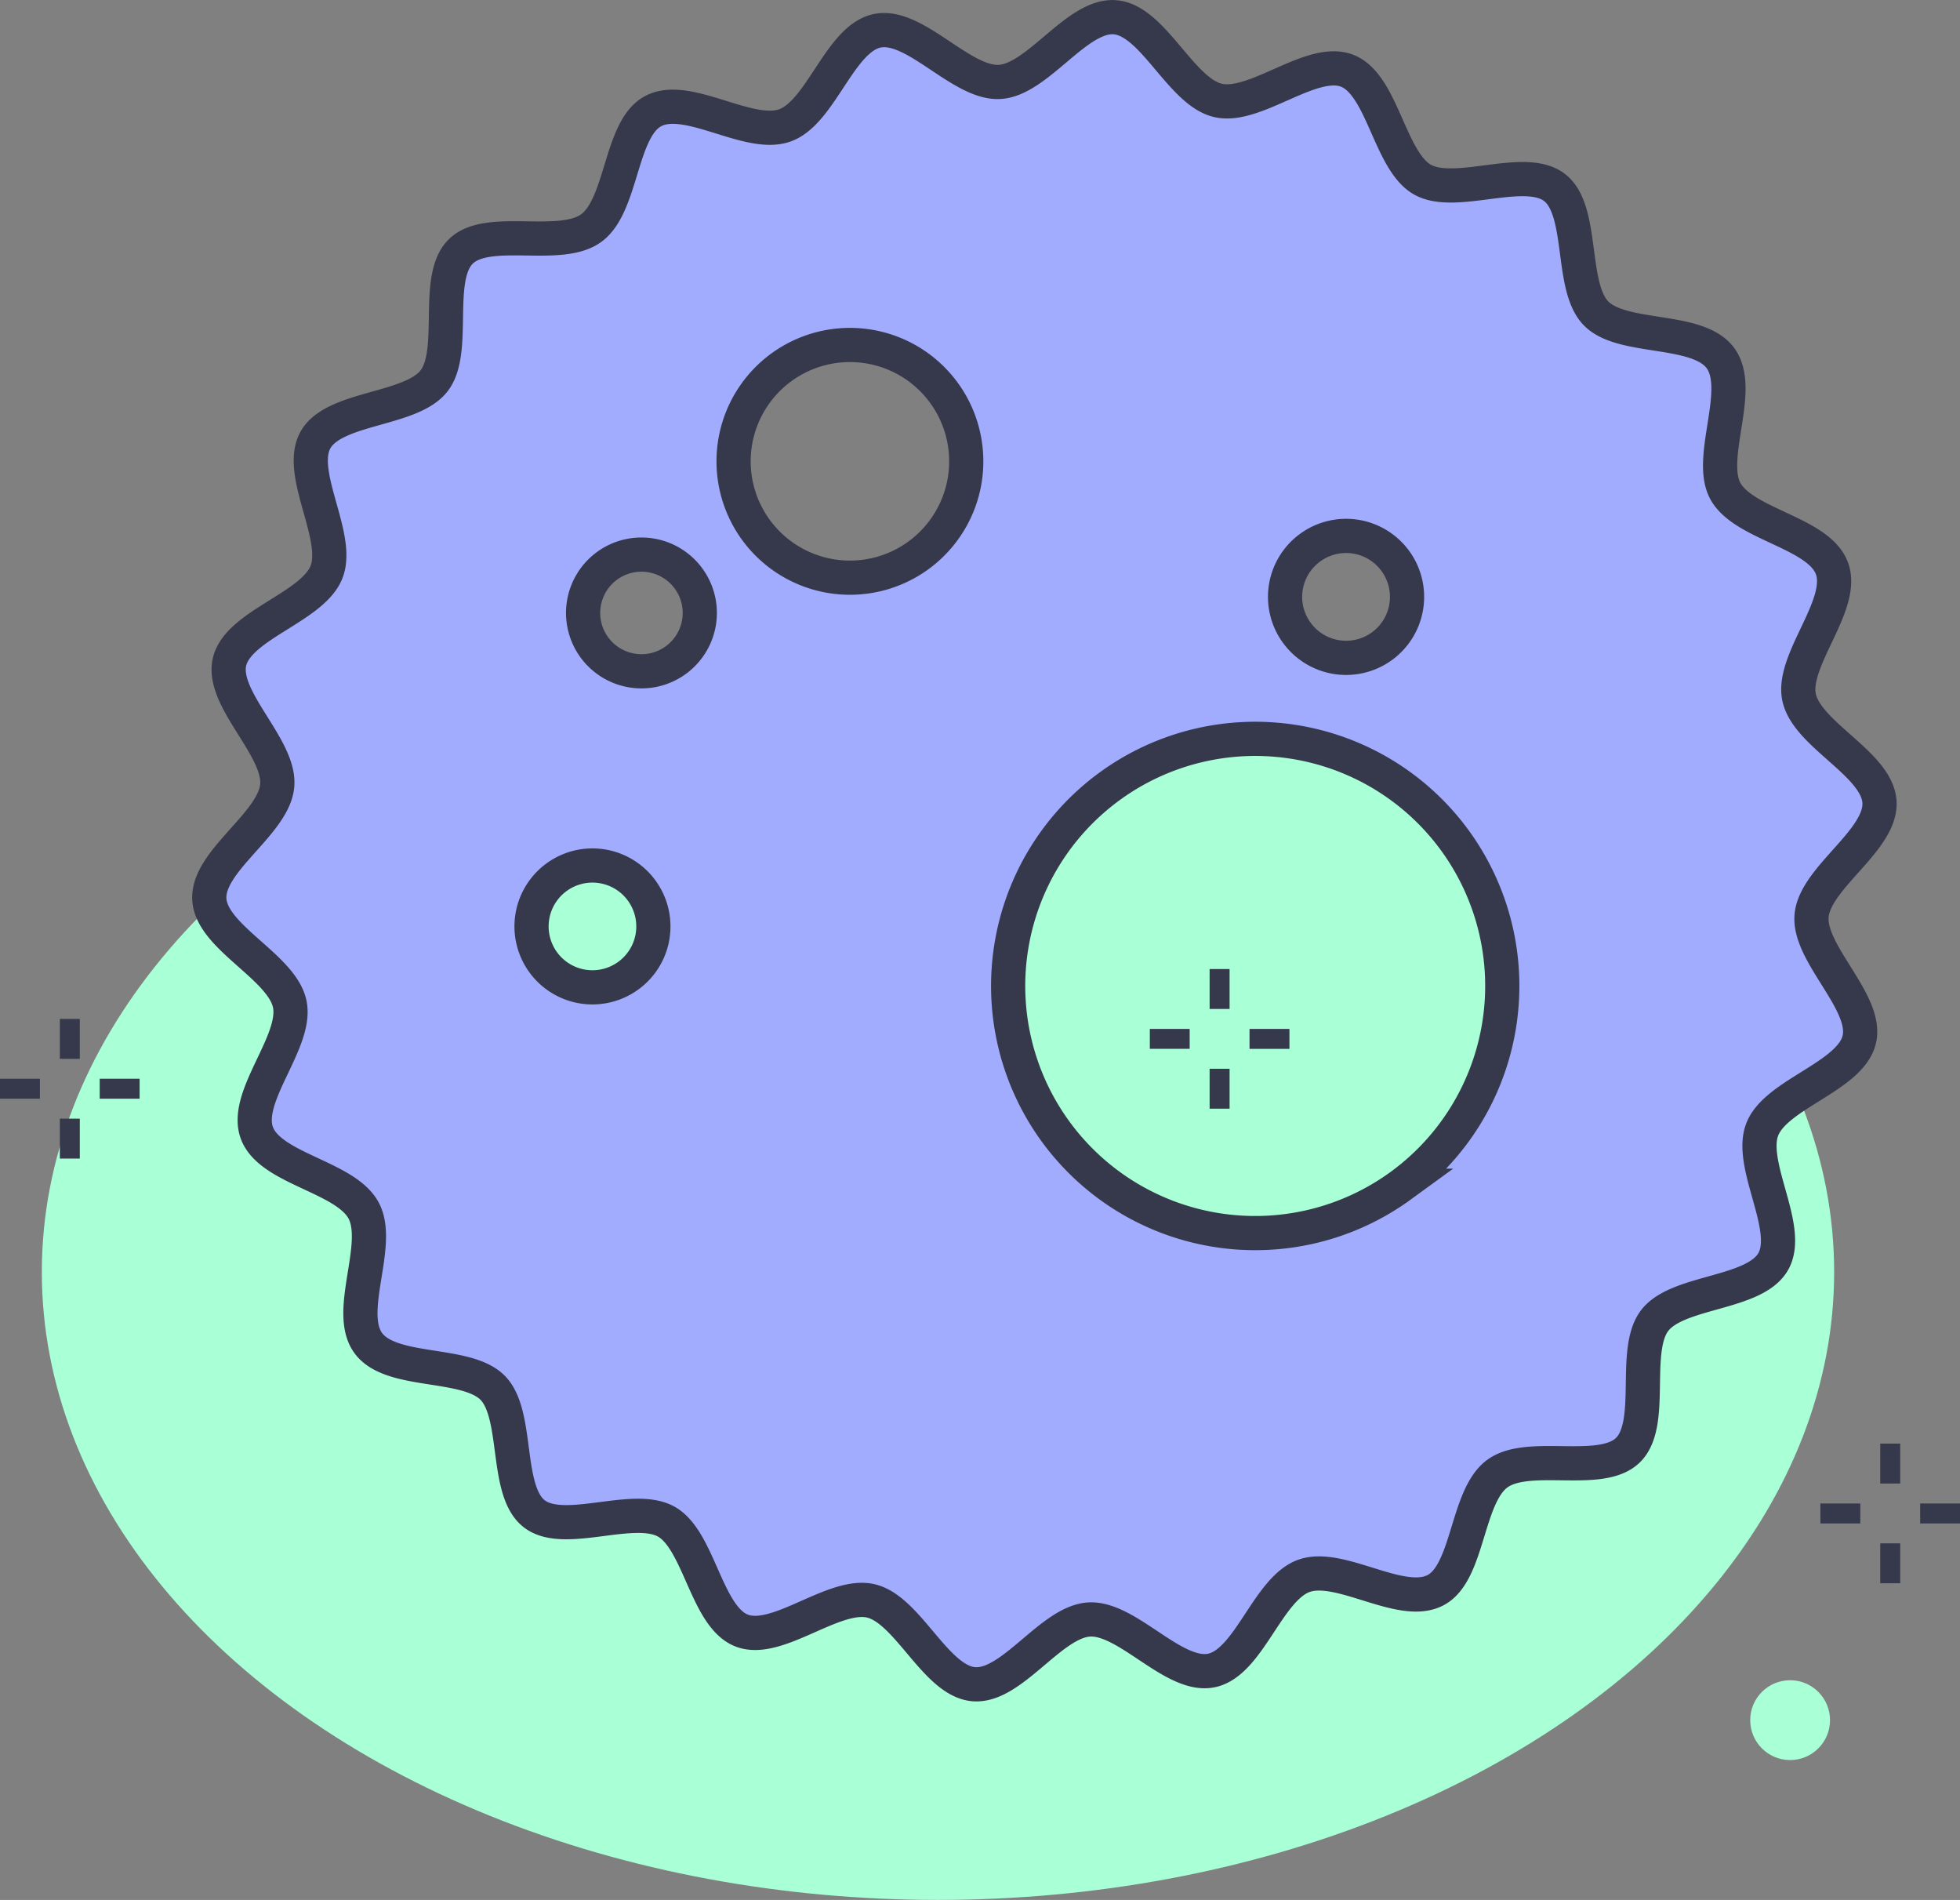 <svg id="Layer_1" data-name="Layer 1" xmlns="http://www.w3.org/2000/svg" viewBox="0 0 33.596 32.56"><rect x="0" y="0" width="33.596" height="32.56" fill="#808080" stroke="none"/><title>icon-allergen</title><ellipse cx="16.078" cy="21.799" rx="15.361" ry="10.761" style="fill:#a9ffd6"/><path d="M31.923,13.519c-.13-.638.789-1.576.566-2.2s-1.523-.752-1.833-1.338c-.3-.571.313-1.73-.078-2.268s-1.684-.307-2.135-.77-.2-1.76-.71-2.156-1.7.183-2.265-.136-.683-1.63-1.292-1.866-1.574.657-2.212.509S20.854,1.924,20.2,1.869,18.876,2.94,18.22,2.977,16.771,1.971,16.126,2.1s-.965,1.4-1.587,1.622-1.67-.556-2.256-.245c-.571.3-.525,1.614-1.063,2.005s-1.772-.054-2.235.4S8.922,7.59,8.526,8.1s-1.713.444-2.032,1.012.425,1.652.19,2.261-1.516.907-1.664,1.544.873,1.464.818,2.117-1.2,1.293-1.164,1.949,1.248,1.157,1.379,1.8-.789,1.576-.566,2.2,1.523.752,1.833,1.338-.314,1.73.078,2.268,1.684.307,2.135.77.2,1.76.71,2.156,1.7-.183,2.265.136.683,1.63,1.292,1.866,1.574-.657,2.212-.509,1.11,1.372,1.764,1.428,1.324-1.072,1.98-1.109,1.449,1.006,2.094.874.965-1.4,1.587-1.622,1.67.556,2.256.245c.571-.3.525-1.614,1.063-2s1.772.054,2.235-.4.063-1.708.459-2.222,1.713-.444,2.032-1.012-.425-1.652-.19-2.261,1.516-.907,1.664-1.544-.873-1.464-.818-2.117,1.2-1.293,1.164-1.949S32.054,14.164,31.923,13.519ZM11.855,18.294a1.044,1.044,0,1,1,.23-1.459A1.043,1.043,0,0,1,11.855,18.294Zm.817-5.41a1,1,0,1,1,.219-1.393A1,1,0,0,1,12.672,12.884Zm4.156-1.793a1.994,1.994,0,1,1,.438-2.786A1.994,1.994,0,0,1,16.828,11.091Zm6.715-.133a1.045,1.045,0,1,1-.229,1.459A1.043,1.043,0,0,1,23.543,10.958Zm1.551,10.936a4.235,4.235,0,1,1,.931-5.917A4.236,4.236,0,0,1,25.094,21.894Z" transform="translate(-1.086 -1.573)" style="fill:#a2acff;stroke:#36384b;stroke-miterlimit:10;stroke-width:0.586px"/><rect x="32.229" y="24.74" width="0.342" height="0.684" style="fill:#36384b"/><rect x="32.229" y="26.449" width="0.342" height="0.684" style="fill:#36384b"/><rect x="32.913" y="25.766" width="0.684" height="0.342" style="fill:#36384b"/><polyline points="31.203 25.766 31.887 25.766 31.887 26.108 31.203 26.108" style="fill:#36384b"/><rect x="20.734" y="16.607" width="0.342" height="0.684" style="fill:#36384b"/><rect x="20.734" y="18.316" width="0.342" height="0.684" style="fill:#36384b"/><rect x="21.418" y="17.633" width="0.684" height="0.342" style="fill:#36384b"/><polyline points="19.709 17.633 20.392 17.633 20.392 17.974 19.709 17.974" style="fill:#36384b"/><circle cx="30.684" cy="29.479" r="0.684" style="fill:#a9ffd6"/><rect x="1.026" y="17.462" width="0.342" height="0.684" style="fill:#36384b"/><rect x="1.026" y="19.171" width="0.342" height="0.684" style="fill:#36384b"/><rect x="1.709" y="18.487" width="0.684" height="0.342" style="fill:#36384b"/><polyline points="0 18.487 0.684 18.487 0.684 18.829 0 18.829" style="fill:#36384b"/></svg>